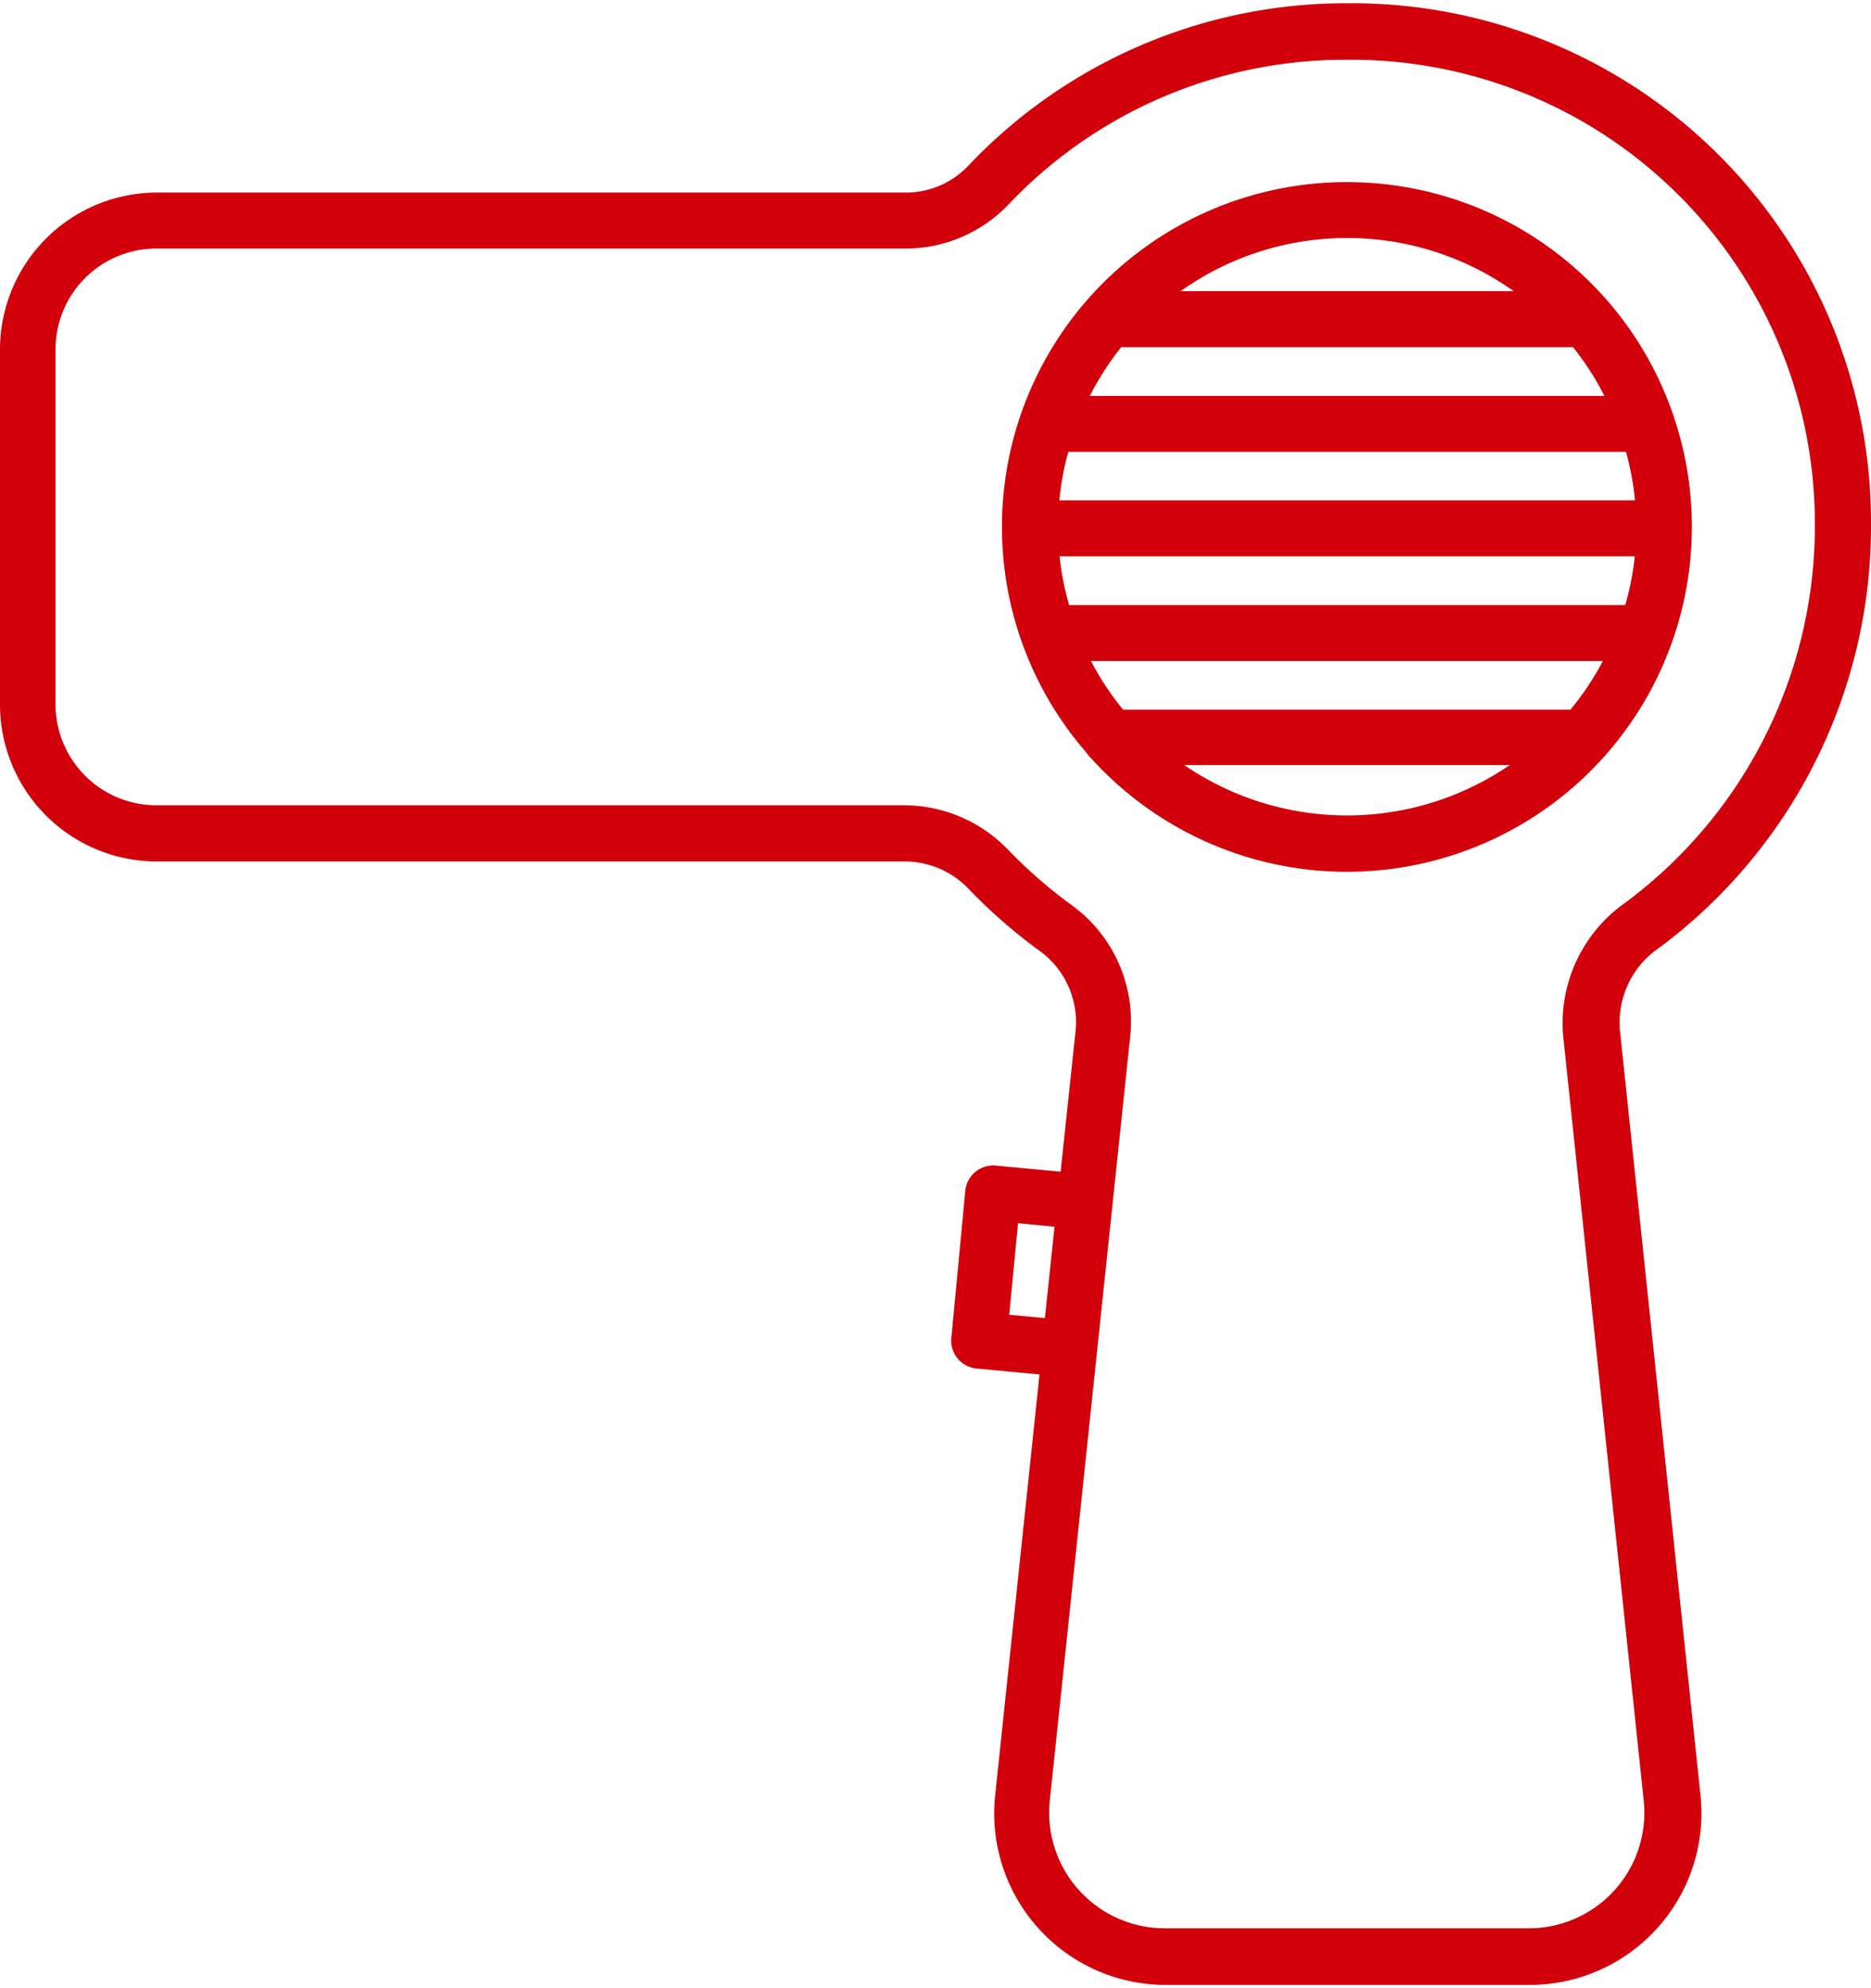 <svg preserveAspectRatio="xMidYMid meet" data-bbox="0.006 0 31.264 33.109" xmlns="http://www.w3.org/2000/svg" viewBox="0.006 0 31.264 33.109" height="34" width="32" data-type="color" role="presentation" aria-hidden="true" aria-labelledby="svgcid-nnweyj2q0wzp"><defs><style>#comp-l0jcjv0w svg [data-color="1"] {fill: #d1000a;}</style></defs><title id="svgcid-nnweyj2q0wzp"></title>
    <g>
        <g clip-path="url(#svgcid-2sd65u7b1pl0)">
            <path fill="#d1000a" d="M22.515 2.988a5.761 5.761 0 0 0-5.707 6.587 5.75 5.75 0 0 0 1.358 2.953c.02.032.044.06.072.086a5.764 5.764 0 0 0 9.11-7.004 5.763 5.763 0 0 0-4.833-2.622Zm3.742 8.815h-7.484a4.765 4.765 0 0 1-.537-.813h8.554c-.151.285-.33.555-.536.804l.003.01Zm-7.514-6.057h7.549c.201.253.377.525.523.814h-8.598c.147-.289.322-.561.524-.814h.002Zm8.433 1.749c.074.265.124.537.15.81h-9.619c.026-.273.076-.545.15-.81h9.319Zm-9.305 2.56a4.636 4.636 0 0 1-.16-.814h9.612a4.636 4.636 0 0 1-.16.814h-9.292ZM25.3 4.81h-5.566a4.802 4.802 0 0 1 5.565 0Zm-5.506 7.918h5.44a4.816 4.816 0 0 1-5.44 0Z" data-color="1"></path>
            <path fill="#d1000a" d="M27.66 15.833a8.778 8.778 0 0 0 3.61-7.165A8.668 8.668 0 0 0 25.858.636 8.675 8.675 0 0 0 22.515 0h-.026a8.682 8.682 0 0 0-6.314 2.726 1.432 1.432 0 0 1-1.04.437H2.62a2.624 2.624 0 0 0-2.614 2.62v5.936a2.623 2.623 0 0 0 2.621 2.62h12.497a1.477 1.477 0 0 1 1.064.454 8.9 8.9 0 0 0 1.207 1.052 1.47 1.47 0 0 1 .582 1.34l-.248 2.337-1.083-.102a.468.468 0 0 0-.51.42l-.233 2.46a.467.467 0 0 0 .42.51l1.053.1-.741 7.032a2.866 2.866 0 0 0 2.853 3.167h6.08a2.869 2.869 0 0 0 2.853-3.167l-1.34-12.72a1.511 1.511 0 0 1 .577-1.389Zm-10.79 6.079.147-1.53.61.06-.161 1.526-.597-.056Zm9.262-4.604 1.34 12.72a1.931 1.931 0 0 1-1.922 2.135h-6.08a1.932 1.932 0 0 1-1.922-2.135l1.342-12.755a2.398 2.398 0 0 0-.963-2.195 8.05 8.05 0 0 1-1.076-.935 2.415 2.415 0 0 0-1.742-.743H2.62a1.687 1.687 0 0 1-1.686-1.686v-5.93A1.685 1.685 0 0 1 2.62 4.098h12.506a2.38 2.38 0 0 0 1.717-.72A7.744 7.744 0 0 1 22.489.944h.023a7.747 7.747 0 0 1 7.82 7.743 7.836 7.836 0 0 1-3.222 6.38 2.46 2.46 0 0 0-.978 2.25v-.009Z" data-color="1"></path>
        </g>
        <defs fill="none">
            <clipPath id="svgcid-2sd65u7b1pl0">
                <path fill="#ffffff" d="M31.27 0v33.109H0V0h31.27z"></path>
            </clipPath>
        </defs>
    </g>
</svg>